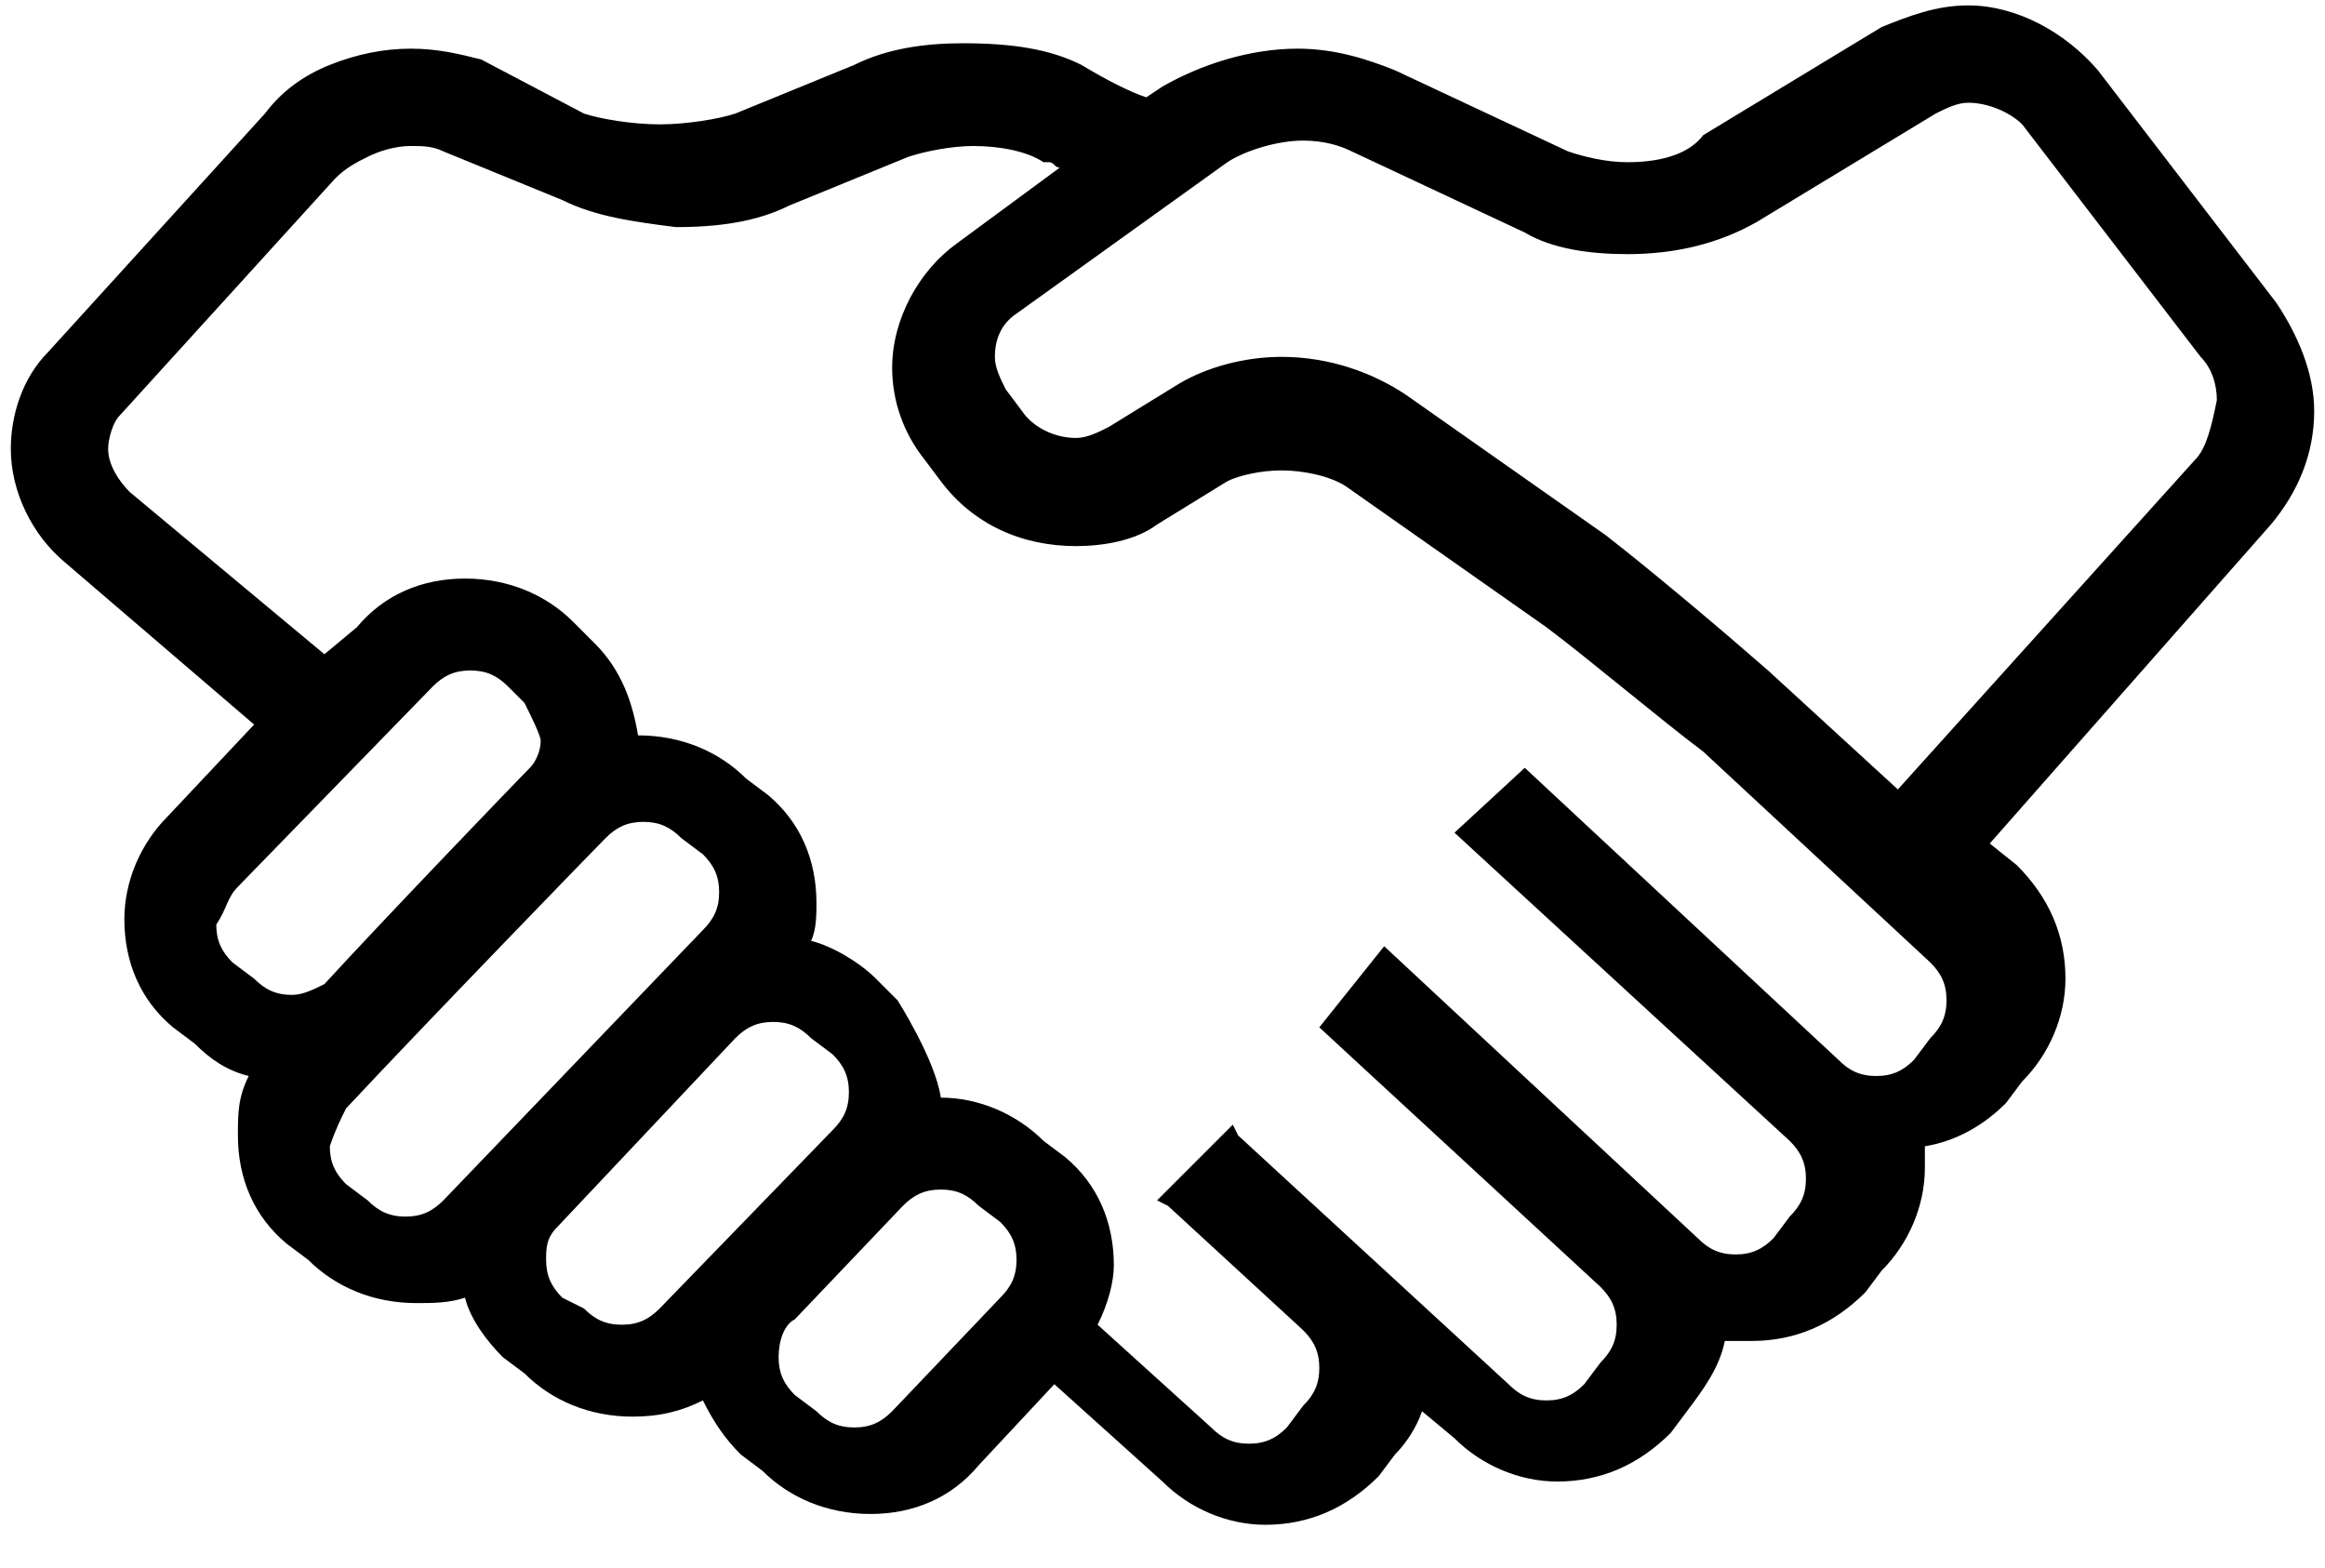 <?xml version="1.0" encoding="utf-8"?>
<!-- Generator: Adobe Illustrator 22.0.1, SVG Export Plug-In . SVG Version: 6.00 Build 0)  -->
<svg version="1.1" id="Layer_1" xmlns="http://www.w3.org/2000/svg" xmlns:xlink="http://www.w3.org/1999/xlink" x="0px" y="0px"
	 viewBox="0 0 43 29" style="enable-background:new 0 0 43 29;" xml:space="preserve">
<path id="handshake" d="M40.6,8.5l-5.5,6.1l-2.4-2.2c-0.8-0.7-2.1-1.8-3-2.5L26,7.3c-0.6-0.4-1.4-0.7-2.3-0.7
	c-0.7,0-1.4,0.2-1.9,0.5l-1.3,0.8c-0.2,0.1-0.4,0.2-0.6,0.2c0,0,0,0,0,0c-0.4,0-0.8-0.2-1-0.5l-0.3-0.4c-0.1-0.2-0.2-0.4-0.2-0.6
	c0-0.3,0.1-0.6,0.4-0.8l3.9-2.8c0.3-0.2,0.9-0.4,1.4-0.4c0.4,0,0.7,0.1,0.9,0.2l3.2,1.5c0.5,0.3,1.2,0.4,1.9,0.4
	c0.9,0,1.7-0.2,2.4-0.6l3.3-2c0.2-0.1,0.4-0.2,0.6-0.2c0,0,0,0,0,0c0.4,0,0.8,0.2,1,0.4l3.3,4.3c0.2,0.2,0.3,0.5,0.3,0.8
	C40.9,7.9,40.8,8.3,40.6,8.5z M14.7,24.4l2-2.1c0.2-0.2,0.4-0.3,0.7-0.3c0.3,0,0.5,0.1,0.7,0.3l0.4,0.3c0.2,0.2,0.3,0.4,0.3,0.7
	c0,0.3-0.1,0.5-0.3,0.7l-2,2.1c-0.2,0.2-0.4,0.3-0.7,0.3c-0.3,0-0.5-0.1-0.7-0.3l-0.4-0.3c-0.2-0.2-0.3-0.4-0.3-0.7
	C14.4,24.8,14.5,24.5,14.7,24.4z M10.3,22.7l3.3-3.5c0.2-0.2,0.4-0.3,0.7-0.3c0.3,0,0.5,0.1,0.7,0.3l0.4,0.3
	c0.2,0.2,0.3,0.4,0.3,0.7c0,0.3-0.1,0.5-0.3,0.7l-3.2,3.3c-0.2,0.2-0.4,0.3-0.7,0.3c-0.3,0-0.5-0.1-0.7-0.3L10.4,24
	c-0.2-0.2-0.3-0.4-0.3-0.7C10.1,23.1,10.1,22.9,10.3,22.7z M6.4,20.5c1.4-1.5,4.6-4.8,4.8-5c0.2-0.2,0.4-0.3,0.7-0.3
	c0.3,0,0.5,0.1,0.7,0.3l0.4,0.3c0.2,0.2,0.3,0.4,0.3,0.7c0,0.3-0.1,0.5-0.3,0.7l-4.8,5c-0.2,0.2-0.4,0.3-0.7,0.3
	c-0.3,0-0.5-0.1-0.7-0.3l-0.4-0.3l0,0c-0.2-0.2-0.3-0.4-0.3-0.7C6.2,20.9,6.3,20.7,6.4,20.5z M4.4,16.4L8,12.7
	c0.2-0.2,0.4-0.3,0.7-0.3c0.3,0,0.5,0.1,0.7,0.3L9.7,13c0.1,0.2,0.3,0.6,0.3,0.7c0,0.2-0.1,0.4-0.2,0.5c-0.2,0.2-2.7,2.8-3.8,4
	c-0.2,0.1-0.4,0.2-0.6,0.2c-0.3,0-0.5-0.1-0.7-0.3l-0.4-0.3c-0.2-0.2-0.3-0.4-0.3-0.7C4.2,16.8,4.2,16.6,4.4,16.4z M26.9,15.4
	l6.2,5.7c0.2,0.2,0.3,0.4,0.3,0.7c0,0.3-0.1,0.5-0.3,0.7l-0.3,0.4c-0.2,0.2-0.4,0.3-0.7,0.3c-0.3,0-0.5-0.1-0.7-0.3l-5.8-5.4
	L24.4,19l5.2,4.8c0.2,0.2,0.3,0.4,0.3,0.7c0,0.3-0.1,0.5-0.3,0.7l-0.3,0.4c-0.2,0.2-0.4,0.3-0.7,0.3c-0.3,0-0.5-0.1-0.7-0.3l-5-4.6
	l-0.1-0.2L21.6,22l-0.2,0.2l0.2,0.1l2.5,2.3c0.2,0.2,0.3,0.4,0.3,0.7c0,0.3-0.1,0.5-0.3,0.7l-0.3,0.4c-0.2,0.2-0.4,0.3-0.7,0.3
	c-0.3,0-0.5-0.1-0.7-0.3l-2.1-1.9c0.2-0.4,0.3-0.8,0.3-1.1c0-0.8-0.3-1.5-0.9-2l-0.4-0.3c-0.5-0.5-1.2-0.8-1.9-0.8
	c-0.1-0.7-0.8-1.8-0.8-1.8l-0.4-0.4c-0.3-0.3-0.8-0.6-1.2-0.7c0.1-0.2,0.1-0.5,0.1-0.7c0-0.8-0.3-1.5-0.9-2l-0.4-0.3
	c-0.5-0.5-1.2-0.8-2-0.8c0,0,0,0,0,0c-0.1-0.6-0.3-1.2-0.8-1.7l-0.4-0.4c-0.5-0.5-1.2-0.8-2-0.8c0,0,0,0,0,0c-0.8,0-1.5,0.3-2,0.9
	L6,12.1L2.4,9.1C2.2,8.9,2,8.6,2,8.3c0-0.2,0.1-0.5,0.2-0.6l4-4.4C6.4,3.1,6.6,3,6.8,2.9c0.2-0.1,0.5-0.2,0.8-0.2c0,0,0,0,0,0
	c0.2,0,0.4,0,0.6,0.1l2.2,0.9C11,4,11.7,4.1,12.5,4.2c0.8,0,1.5-0.1,2.1-0.4l2.2-0.9c0.3-0.1,0.8-0.2,1.2-0.2c0,0,0,0,0,0
	c0.5,0,1,0.1,1.3,0.3l0.1,0c0.1,0,0.1,0.1,0.2,0.1l-1.9,1.4c-0.7,0.5-1.2,1.4-1.2,2.3c0,0.6,0.2,1.2,0.6,1.7l0.3,0.4
	c0.6,0.8,1.5,1.2,2.5,1.2c0.5,0,1.1-0.1,1.5-0.4l1.3-0.8c0.2-0.1,0.6-0.2,1-0.2c0,0,0,0,0,0c0.4,0,0.9,0.1,1.2,0.3l3.7,2.6
	c0.8,0.6,2.1,1.7,2.9,2.3l4.2,3.9c0.2,0.2,0.3,0.4,0.3,0.7c0,0.3-0.1,0.5-0.3,0.7l-0.3,0.4c-0.2,0.2-0.4,0.3-0.7,0.3
	c-0.3,0-0.5-0.1-0.7-0.3l-5.8-5.4L26.9,15.4z M42.1,5.6l-3.3-4.3c-0.6-0.7-1.5-1.2-2.4-1.2c-0.6,0-1.1,0.2-1.6,0.4l-3.3,2
	C31.2,2.9,30.6,3,30.1,3c-0.4,0-0.8-0.1-1.1-0.2l-3.2-1.5c-0.5-0.2-1.1-0.4-1.8-0.4c-0.9,0-1.8,0.3-2.5,0.7l-0.3,0.2
	c-0.3-0.1-0.7-0.3-1.2-0.6c-0.6-0.3-1.3-0.4-2.2-0.4c-0.7,0-1.4,0.1-2,0.4l-2.2,0.9c-0.3,0.1-0.9,0.2-1.4,0.2c0,0,0,0,0,0
	c-0.5,0-1.1-0.1-1.4-0.2L8.9,1.1C8.5,1,8.1,0.9,7.6,0.9c-0.5,0-1,0.1-1.5,0.3C5.6,1.4,5.2,1.7,4.9,2.1l-4,4.4C0.4,7,0.2,7.7,0.2,8.3
	c0,0.8,0.4,1.6,1,2.1l3.5,3l-1.6,1.7c-0.5,0.5-0.8,1.2-0.8,1.9c0,0.8,0.3,1.5,0.9,2l0.4,0.3c0.3,0.3,0.6,0.5,1,0.6
	c-0.2,0.4-0.2,0.7-0.2,1.1c0,0.8,0.3,1.5,0.9,2h0l0.4,0.3c0.5,0.5,1.2,0.8,2,0.8c0,0,0,0,0,0c0.3,0,0.6,0,0.9-0.1
	c0.1,0.4,0.4,0.8,0.7,1.1l0.4,0.3c0.5,0.5,1.2,0.8,2,0.8c0,0,0,0,0,0c0.5,0,0.9-0.1,1.3-0.3c0.2,0.4,0.4,0.7,0.7,1l0.4,0.3
	c0.5,0.5,1.2,0.8,2,0.8c0,0,0,0,0,0c0.8,0,1.5-0.3,2-0.9l1.4-1.5l2,1.8c0.5,0.5,1.2,0.8,1.9,0.8c0,0,0,0,0,0c0.8,0,1.5-0.3,2.1-0.9
	l0.3-0.4c0.2-0.2,0.4-0.5,0.5-0.8l0.6,0.5c0.5,0.5,1.2,0.8,1.9,0.8c0,0,0,0,0,0c0.8,0,1.5-0.3,2.1-0.9l0.3-0.4
	c0.3-0.4,0.6-0.8,0.7-1.3c0.2,0,0.3,0,0.5,0c0.8,0,1.5-0.3,2.1-0.9l0.3-0.4c0.5-0.5,0.8-1.2,0.8-1.9c0-0.1,0-0.3,0-0.4
	c0.6-0.1,1.1-0.4,1.5-0.8l0.3-0.4c0.5-0.5,0.8-1.2,0.8-1.9c0-0.8-0.3-1.5-0.9-2.1l-0.5-0.4L42,9.7c0.5-0.6,0.8-1.3,0.8-2.1v0
	C42.8,6.9,42.5,6.2,42.1,5.6z"/>
</svg>
